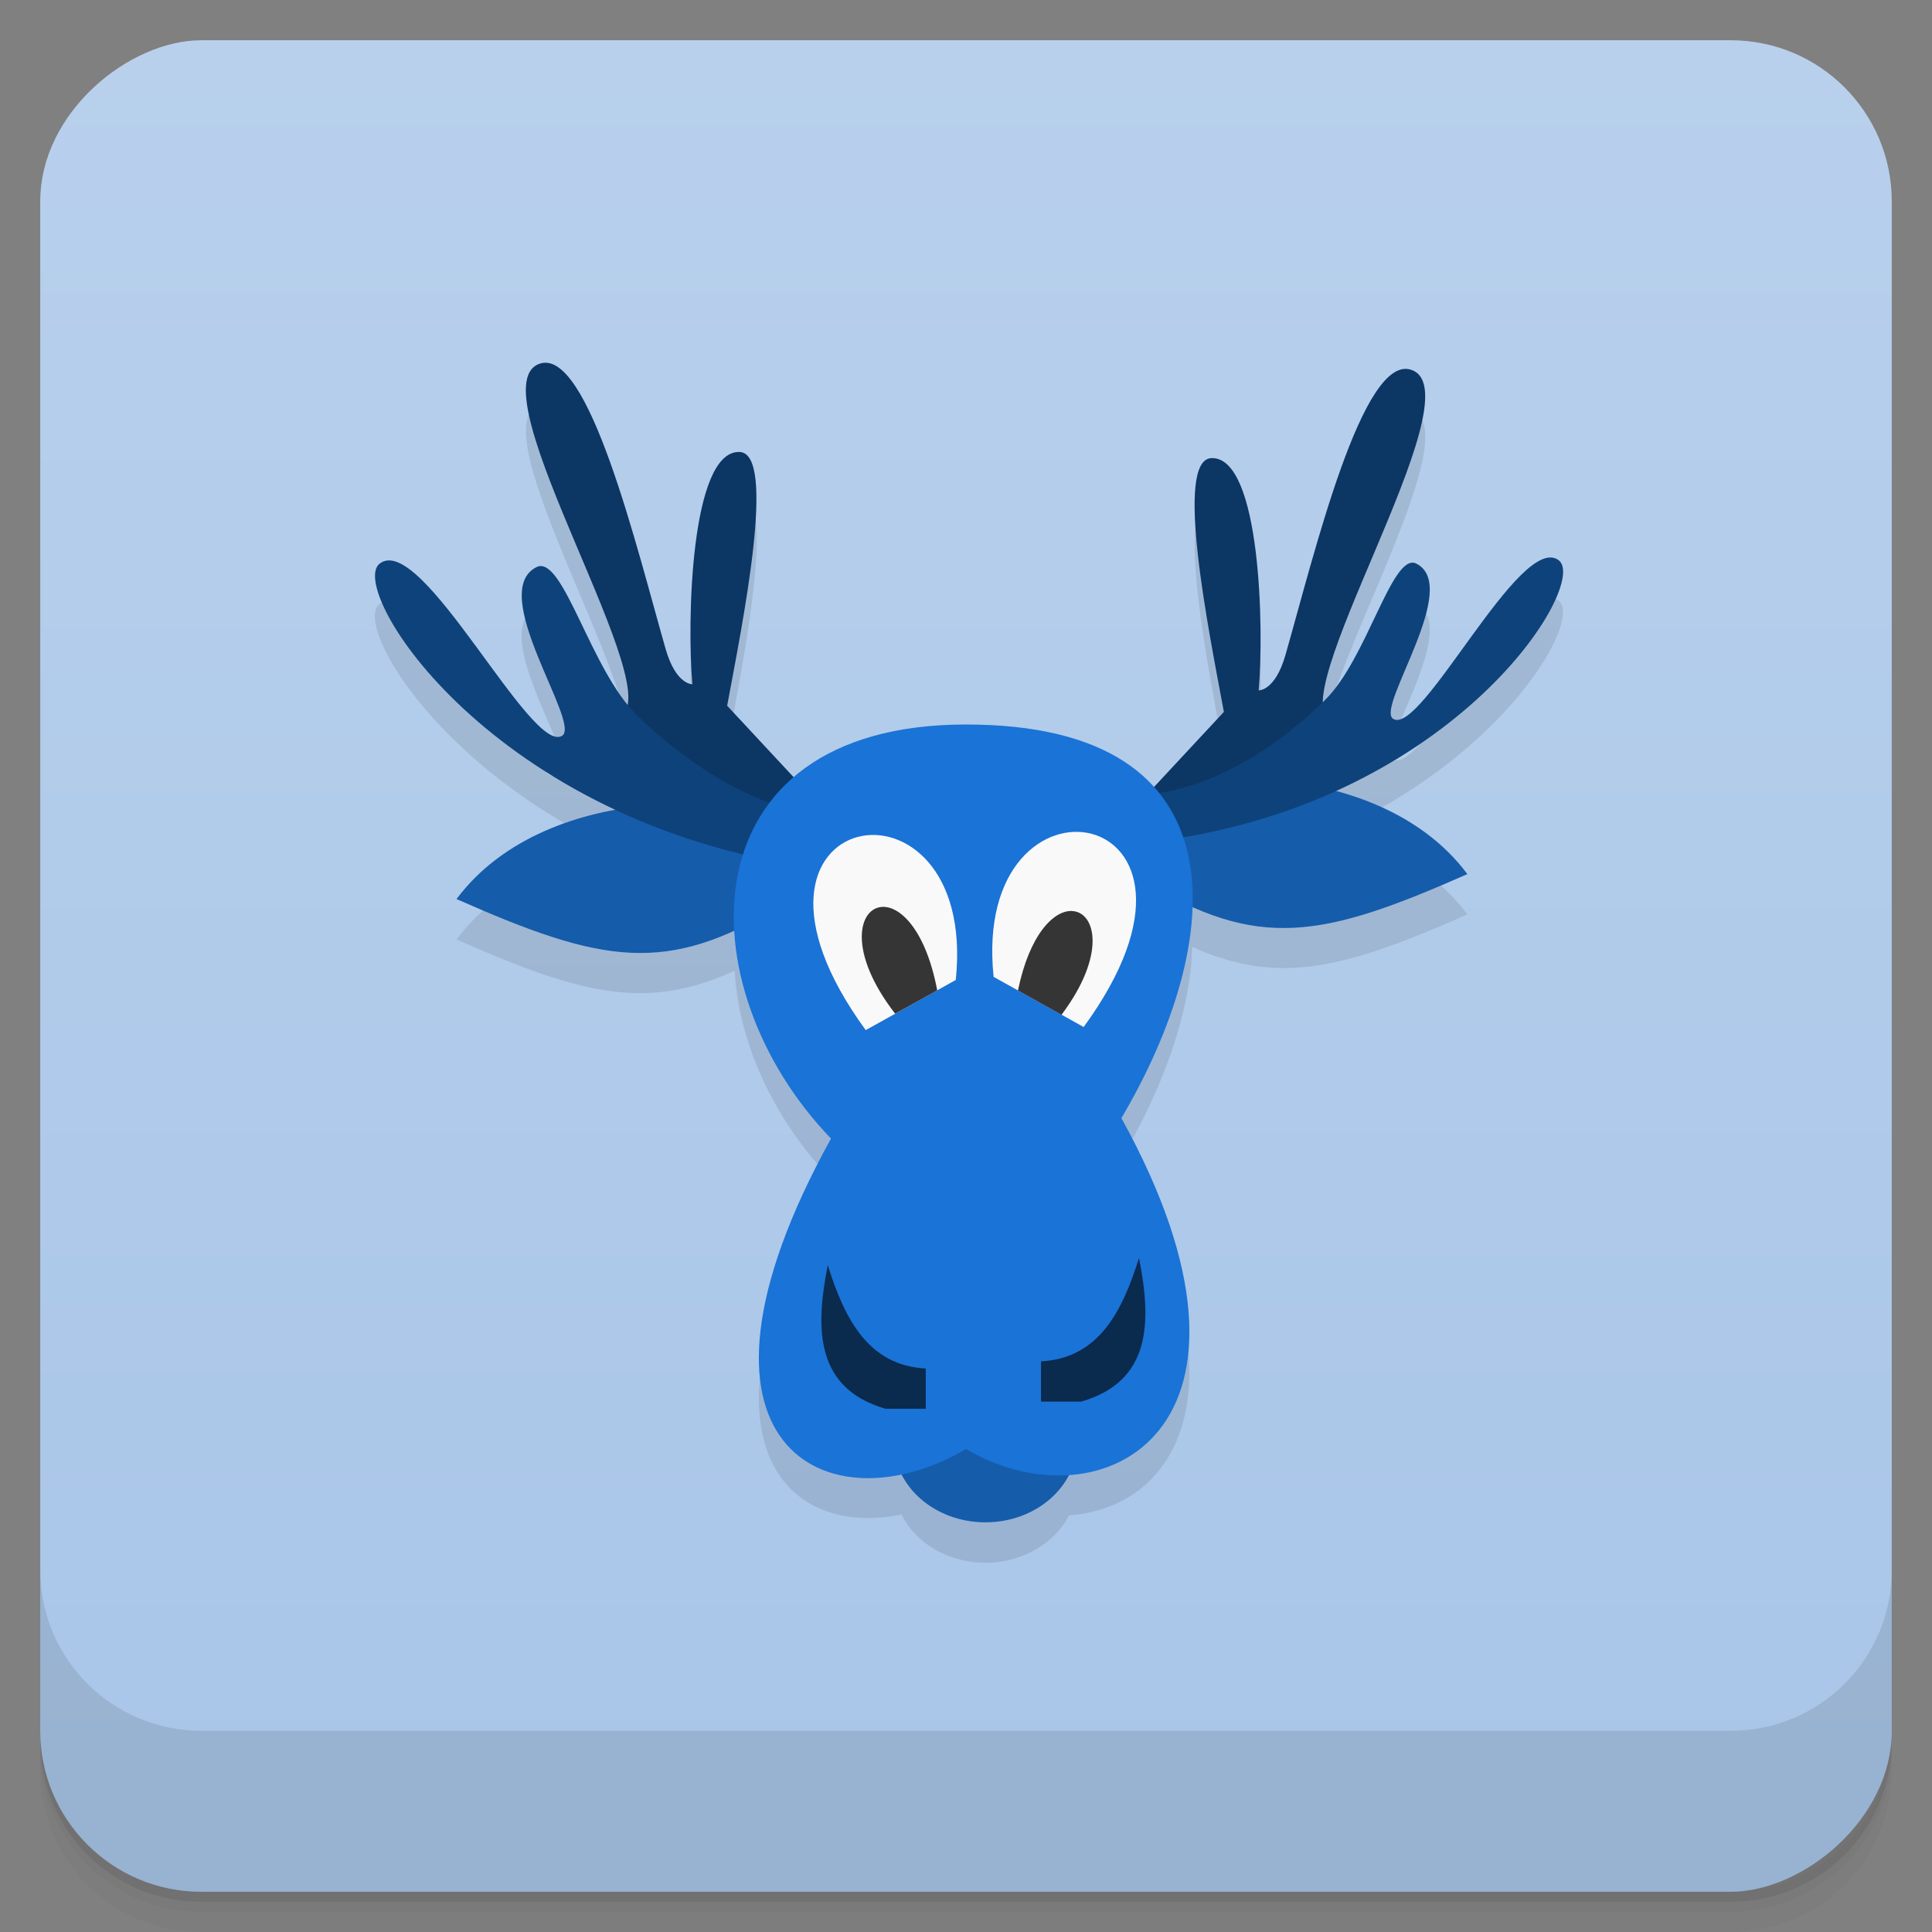 <svg width="48" height="48" version="1.1" viewBox="0 0 48 48" xmlns="http://www.w3.org/2000/svg">
 <rect x="0" y="0" width="48" height="48" fill="#808080" stroke="none"/>
 <defs>
  <linearGradient id="linearGradient4501" x1="-47" x2="-1" y1="2.8779e-15" y2="6.1232e-17" gradientUnits="userSpaceOnUse">
   <stop style="stop-color:#a8c5e8" offset="0"/>
   <stop style="stop-color:#b8d0ec" offset="1"/>
  </linearGradient>
 </defs>
 <g transform="translate(0 3.949e-5)">
  <path d="m1 43v0.25c0 2.216 1.784 4 4 4h38c2.216 0 4-1.784 4-4v-0.25c0 2.216-1.784 4-4 4h-38c-2.216 0-4-1.784-4-4zm0 0.5v0.5c0 2.216 1.784 4 4 4h38c2.216 0 4-1.784 4-4v-0.5c0 2.216-1.784 4-4 4h-38c-2.216 0-4-1.784-4-4z" style="opacity:.02"/>
  <path d="m1 43.25v0.25c0 2.216 1.784 4 4 4h38c2.216 0 4-1.784 4-4v-0.25c0 2.216-1.784 4-4 4h-38c-2.216 0-4-1.784-4-4z" style="opacity:.05"/>
  <path d="m1 43v0.25c0 2.216 1.784 4 4 4h38c2.216 0 4-1.784 4-4v-0.25c0 2.216-1.784 4-4 4h-38c-2.216 0-4-1.784-4-4z" style="opacity:.1"/>
 </g>
 <rect transform="rotate(-90)" x="-47" y="1" width="46" height="46" rx="4" style="fill:url(#linearGradient4501)"/>
 <g transform="translate(0 3.949e-5)">
  <g transform="translate(0 -1004.4)">
   <path d="m1 1043.4v4c0 2.216 1.784 4 4 4h38c2.216 0 4-1.784 4-4v-4c0 2.216-1.784 4-4 4h-38c-2.216 0-4-1.784-4-4z" style="opacity:.1"/>
  </g>
 </g>
 <path d="m13.623 10.02c-0.077-0.012-0.154-2e-3 -0.23 0.027-1.459 0.566 2.474 6.922 2.191 8.443-0.998-1.235-1.629-3.634-2.234-3.408-1.3 0.595 1.094 3.891 0.613 4.201-0.77 0.496-3.486-5.068-4.531-4.279-0.643 0.486 1.333 3.999 5.873 6.121-1.489 0.264-3.01 0.936-3.961 2.215 3.106 1.376 4.719 1.779 6.908 0.777 0.099 1.771 0.957 3.683 2.395 5.174-3.596 6.512-1.138 8.938 1.75 8.336a2.28 2 0 0 0 2.086 1.199 2.28 2 0 0 0 2.076-1.178c2.595-0.178 4.525-3.03 1.303-8.865 1.017-1.723 1.711-3.605 1.76-5.256 2.151 0.958 3.763 0.551 6.834-0.809-0.809-1.085-2.027-1.729-3.287-2.063 4.278-1.939 6.149-5.276 5.555-5.73-0.95-0.726-3.417 4.394-4.117 3.938-0.437-0.285 1.74-3.318 0.559-3.865-0.593-0.224-1.209 2.379-2.246 3.396-0.016 0.016-0.031 0.026-0.047 0.041 0.054-1.83 3.61-7.694 2.213-8.236-1.228-0.477-2.447 4.644-3.148 7.082-0.257 0.892-0.664 0.875-0.664 0.875 0.136-1.517 0.05-5.806-1.17-5.771-0.938 0.026-0.077 4.254 0.305 6.305l-1.744 1.877c-0.86-0.957-2.337-1.563-4.662-1.563-1.945 0-3.331 0.514-4.268 1.32l-1.662-1.787c0.381-2.051 1.243-6.278 0.305-6.305-1.22-0.034-1.306 4.255-1.17 5.771 0 0-0.407 0.017-0.664-0.875-0.658-2.286-1.769-6.93-2.918-7.109z" style="opacity:.1"/>
 <ellipse cx="24.483" cy="35.822" rx="2.28" ry="2" style="fill:#155cab"/>
 <path d="m11.344 22.335c2.273-3.051 7.771-2.676 8.377-1.438l-0.342 1.618c-2.834 1.72-4.421 1.421-8.04-0.18z" style="fill-rule:evenodd;fill:#155cab"/>
 <path d="m20.1 19.72-2.034-2.186c0.381-2.051 1.243-6.279 0.305-6.305-1.22-0.034-1.305 4.254-1.169 5.771 0 0-0.408 0.018-0.664-0.874-0.701-2.438-1.921-7.56-3.149-7.083-1.616 0.627 3.402 8.378 1.958 8.771l3 2.085 1.678 0.407z" style="fill-rule:evenodd;fill:#0c3664"/>
 <path d="m21.11 20.292c-0.217 0.098-2.588 0.092-5.285-2.522-1.141-1.106-1.818-3.935-2.471-3.692-1.3 0.595 1.095 3.891 0.613 4.201-0.77 0.496-3.486-5.068-4.531-4.279-0.842 0.636 2.789 6.468 10.804 7.562z" style="fill-rule:evenodd;fill:#0e427a"/>
 <path d="m36.455 21.715c-2.273-3.051-7.771-2.676-8.377-1.438l0.342 1.618c2.834 1.72 4.421 1.421 8.04-0.18z" style="fill-rule:evenodd;fill:#155cab"/>
 <path d="m28.373 19.873 2.034-2.186c-0.381-2.051-1.243-6.279-0.305-6.305 1.22-0.034 1.305 4.254 1.169 5.771 0 0 0.408 0.018 0.664-0.874 0.701-2.438 1.921-7.56 3.149-7.083 1.616 0.627-3.402 8.378-1.958 8.771l-3 2.085-1.678 0.407z" style="fill-rule:evenodd;fill:#0c3664"/>
 <path d="m28.12 19.71c0.197 0.091 2.351 0.085 4.802-2.321 1.037-1.018 1.652-3.62 2.245-3.396 1.181 0.547-0.994 3.58-0.557 3.865 0.7 0.457 3.167-4.663 4.117-3.937 0.765 0.585-2.534 5.951-9.816 6.957z" style="fill-rule:evenodd;fill:#0e427a"/>
 <path d="m24 18c-7 0-7 6.503-3.354 10.287-4.258 7.712-0.029 9.713 3.354 7.713 3.383 2 8.12-0.508 3.861-8.221 2.579-4.369 3.139-9.779-3.861-9.779z" style="fill-rule:evenodd;fill:#1a73d6"/>
 <path d="m23 35h-1c-1.714-0.499-1.761-1.929-1.434-3.568 0.423 1.355 1.015 2.494 2.434 2.568" style="fill-rule:evenodd;fill:#0a2a4e"/>
 <path d="m23.746 24.347c0.573-5.538-6.325-4.354-2.237 1.246z" style="fill-rule:evenodd;fill:#f9f9f9"/>
 <path d="m25.864 34.822h1c1.714-0.499 1.761-1.929 1.434-3.568-0.423 1.355-1.015 2.494-2.434 2.568z" style="fill-rule:evenodd;fill:#0a2a4e"/>
 <path d="m24.686 24.27c-0.573-5.538 6.325-4.354 2.237 1.246z" style="fill-rule:evenodd;fill:#f9f9f9"/>
 <path d="m21.926 22.531c-0.598 0.023-0.881 1.113 0.314 2.654l1.045-0.58c-0.281-1.48-0.905-2.091-1.359-2.074z" style="fill-rule:evenodd;fill:#353535"/>
 <path d="m26.631 22.633c-0.444-0.017-1.05 0.568-1.34 1.975l1.082 0.604c1.127-1.5 0.846-2.556 0.258-2.578z" style="fill-rule:evenodd;fill:#353535"/>
</svg>
